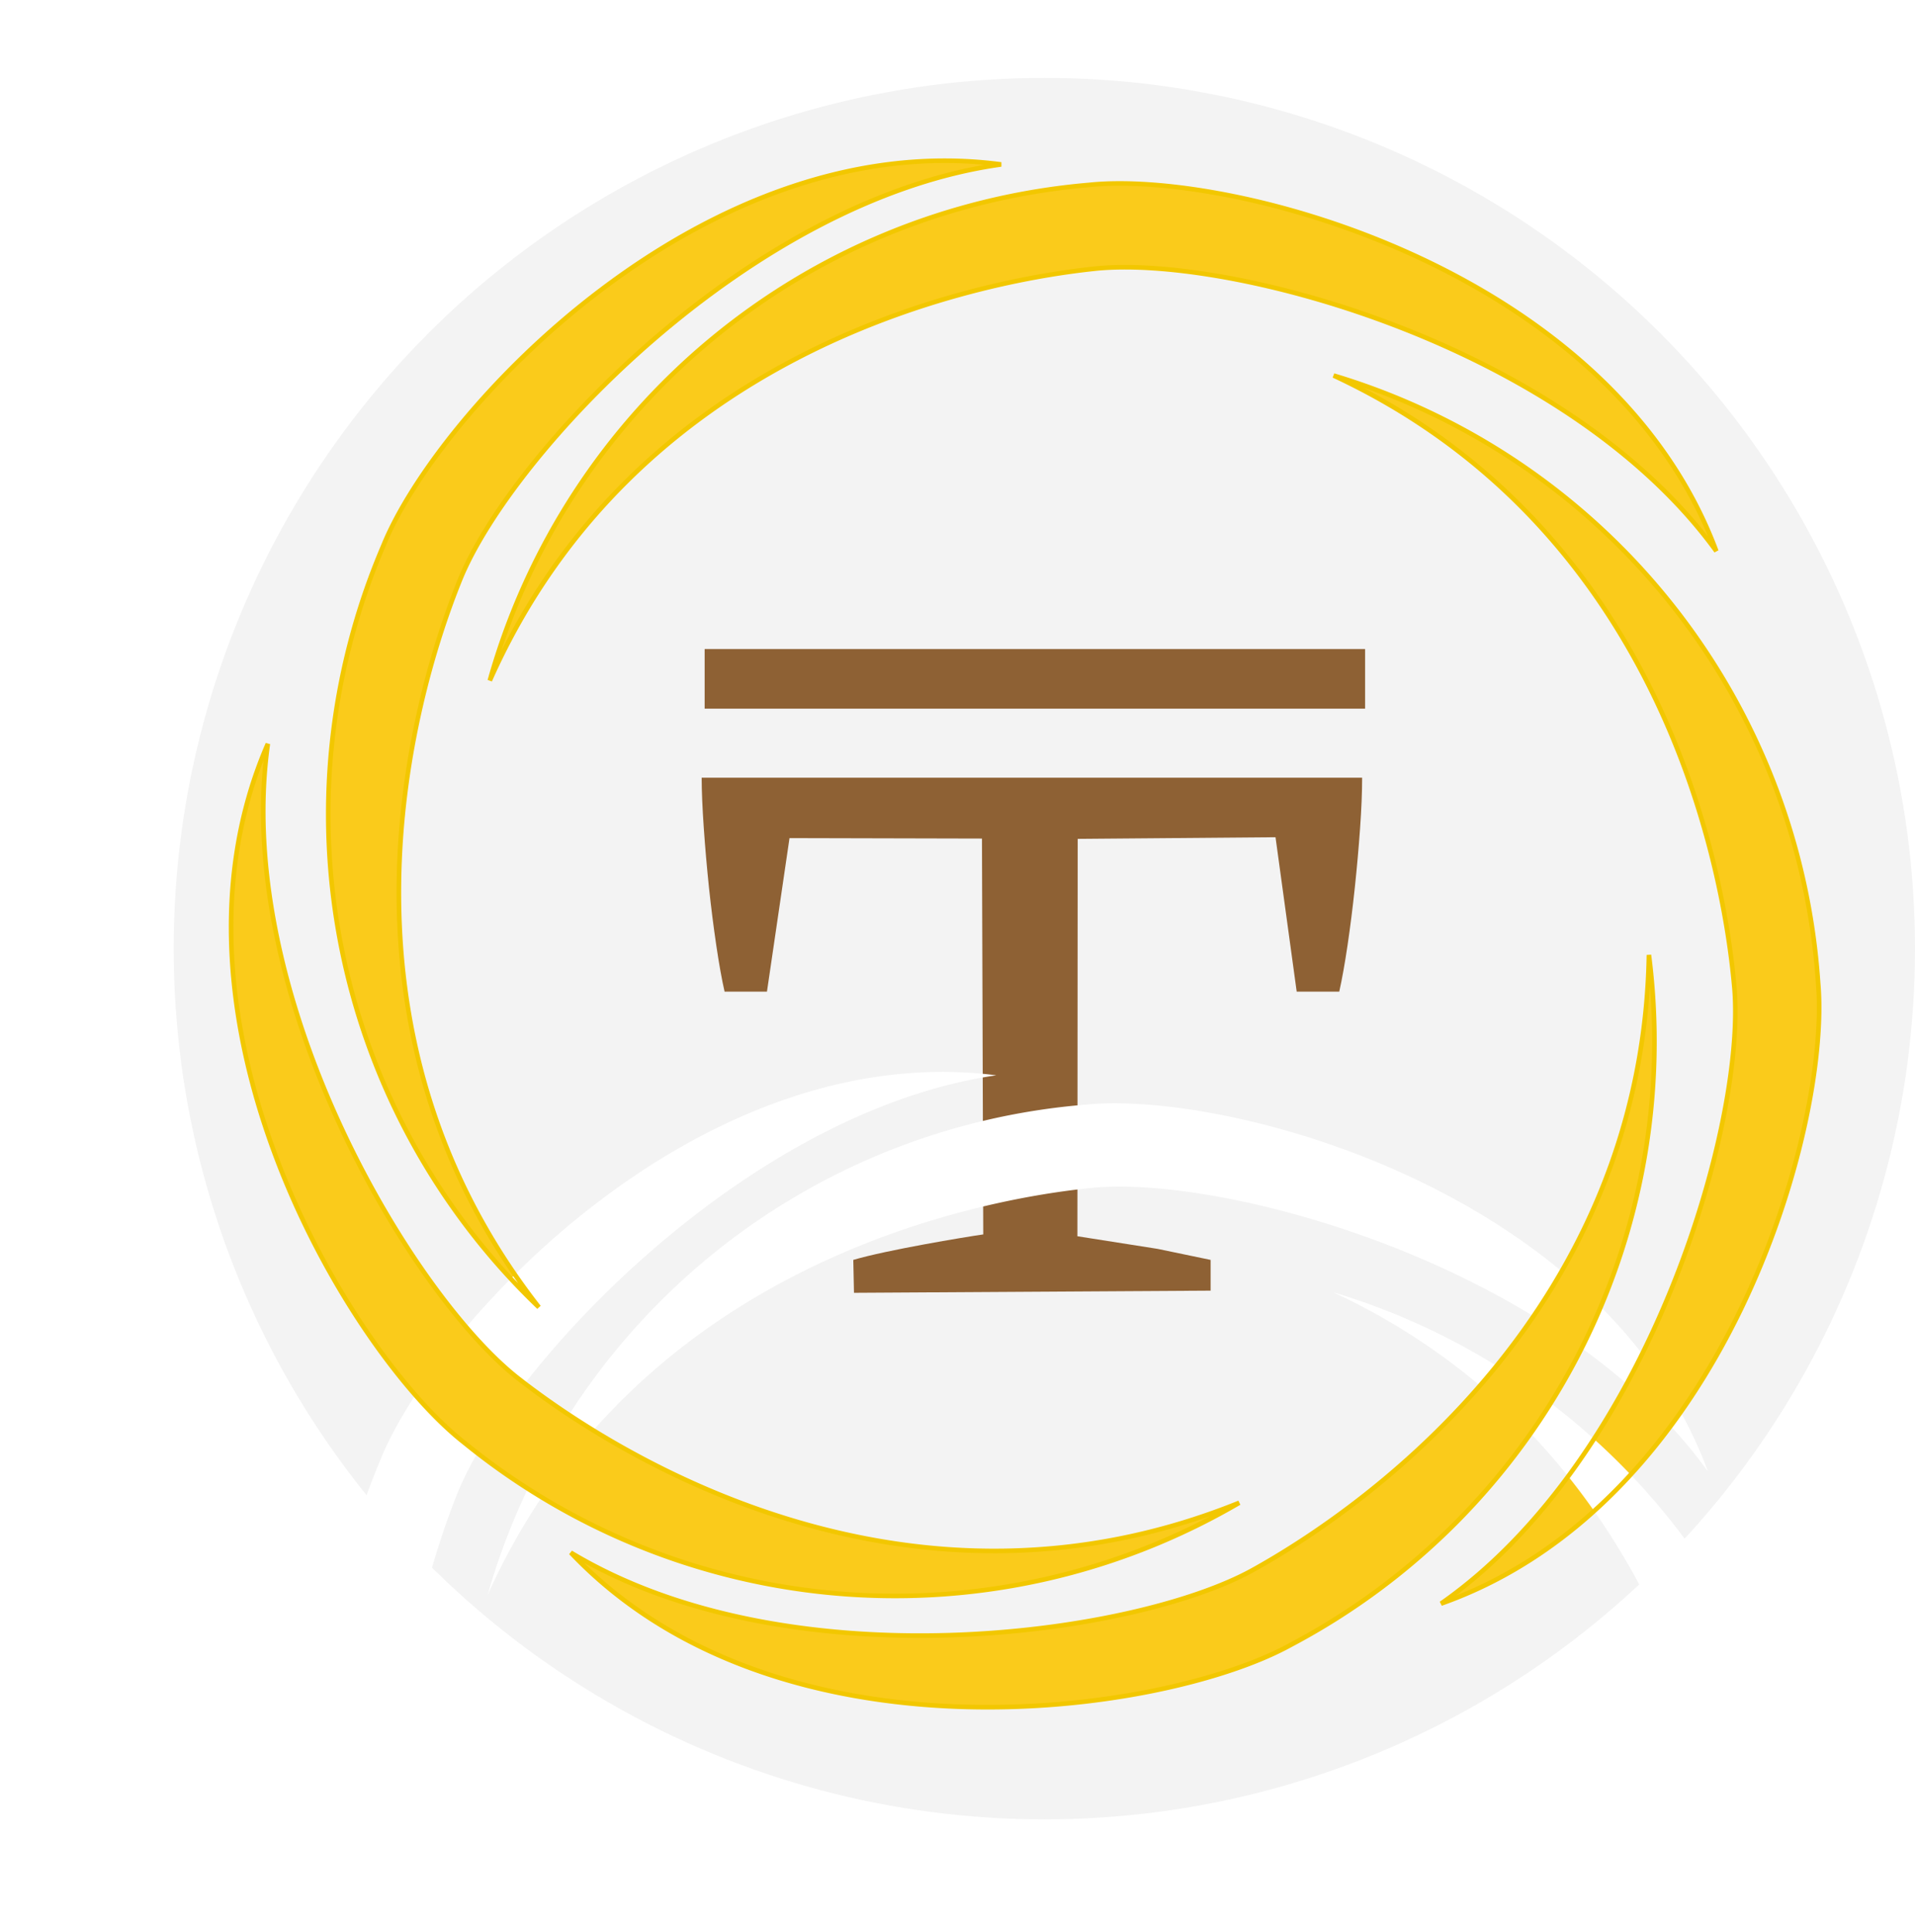 <svg xmlns="http://www.w3.org/2000/svg" xmlns:xlink="http://www.w3.org/1999/xlink" width="41.79" height="42.15" viewBox="0 0 41.79 42.15">
  <defs>
    <filter id="Path_24383" x="9.653" y="2.652" width="27.838" height="12.223" filterUnits="userSpaceOnUse">
      <feOffset dy="20" input="SourceAlpha"/>
      <feGaussianBlur stdDeviation="15" result="blur"/>
      <feFlood flood-color="#e9ef4b" flood-opacity="0.161" result="color"/>
      <feComposite operator="out" in="SourceGraphic" in2="blur"/>
      <feComposite operator="in" in="color"/>
      <feComposite operator="in" in2="SourceGraphic"/>
    </filter>
    <filter id="Path_24382" x="3.003" y="0" width="18.878" height="28.573" filterUnits="userSpaceOnUse">
      <feOffset dy="20" input="SourceAlpha"/>
      <feGaussianBlur stdDeviation="15" result="blur-2"/>
      <feFlood flood-color="#e9ef4b" flood-opacity="0.161" result="color-2"/>
      <feComposite operator="out" in="SourceGraphic" in2="blur-2"/>
      <feComposite operator="in" in="color-2"/>
      <feComposite operator="in" in2="SourceGraphic"/>
    </filter>
    <filter id="Path_24378" x="29.074" y="7.327" width="11.77" height="27.719" filterUnits="userSpaceOnUse">
      <feOffset dy="20" input="SourceAlpha"/>
      <feGaussianBlur stdDeviation="15" result="blur-3"/>
      <feFlood flood-color="#e9ef4b" flood-opacity="0.161" result="color-3"/>
      <feComposite operator="out" in="SourceGraphic" in2="blur-3"/>
      <feComposite operator="in" in="color-3"/>
      <feComposite operator="in" in2="SourceGraphic"/>
    </filter>
    <filter id="Path_24377" x="12.399" y="20.793" width="28.196" height="21.356" filterUnits="userSpaceOnUse">
      <feOffset dy="20" input="SourceAlpha"/>
      <feGaussianBlur stdDeviation="15" result="blur-4"/>
      <feFlood flood-color="#e9ef4b" flood-opacity="0.161" result="color-4"/>
      <feComposite operator="out" in="SourceGraphic" in2="blur-4"/>
      <feComposite operator="in" in="color-4"/>
      <feComposite operator="in" in2="SourceGraphic"/>
    </filter>
    <filter id="Path_24379" x="0" y="16.179" width="27.094" height="24.07" filterUnits="userSpaceOnUse">
      <feOffset dy="20" input="SourceAlpha"/>
      <feGaussianBlur stdDeviation="15" result="blur-5"/>
      <feFlood flood-color="#e9ef4b" flood-opacity="0.161" result="color-5"/>
      <feComposite operator="out" in="SourceGraphic" in2="blur-5"/>
      <feComposite operator="in" in="color-5"/>
      <feComposite operator="in" in2="SourceGraphic"/>
    </filter>
  </defs>
  <g id="torusClub1" transform="translate(0.069 0.064)">
    <circle id="Ellipse_297" data-name="Ellipse 297" cx="19" cy="19" r="19" transform="translate(3.721 1.636)" fill="#f3f3f3"/>
    <g id="Group_27763" data-name="Group 27763" transform="translate(-6817.942 12491.917)">
      <path id="Union_107" data-name="Union 107" d="M3.309,13.329c.724-.215,2.443-.5,2.836-.556L6.117,4.135l-4.2-.01-.492,3.35H.5q-.091-.4-.181-1.009T.159,5.2Q.091,4.547.046,3.9T0,2.807H14.413q0,.475-.045,1.108T14.254,5.2q-.069.653-.158,1.256t-.182,1.019h-.929l-.462-3.369-4.317.036L8.2,12.813l1.748.275,1.159.241V14l-7.783.047ZM.065,1.3V0H14.478V1.3Z" transform="translate(6833.185 -12477.818)" fill="#8e6134" stroke="rgba(0,0,0,0)" stroke-miterlimit="10" stroke-width="1"/>
      <g id="Group_27748" data-name="Group 27748" transform="translate(6827.577 -12489.274)">
        <g data-type="innerShadowGroup">
          <path id="Path_24383-2" data-name="Path 24383" d="M14.13,0C17.279,0,25.262,3.025,26.9,9.378,24.126,4.567,17.026,1.83,14.066,1.83S3.85,2.709,0,9.378A14.886,14.886,0,0,1,14.13,0Z" transform="matrix(0.995, -0.105, 0.105, 0.995, 0, 2.812)" fill="#facb1b"/>
          <g transform="matrix(1, 0, 0, 1, -9.7, -2.71)" filter="url(#Path_24383)">
            <path id="Path_24383-3" data-name="Path 24383" d="M14.13,0C17.279,0,25.262,3.025,26.9,9.378,24.126,4.567,17.026,1.83,14.066,1.83S3.85,2.709,0,9.378A14.886,14.886,0,0,1,14.13,0Z" transform="matrix(0.99, -0.1, 0.1, 0.99, 9.7, 5.52)" fill="#fff"/>
          </g>
          <path id="Path_24383-4" data-name="Path 24383" d="M14.13,0C17.279,0,25.262,3.025,26.9,9.378,24.126,4.567,17.026,1.83,14.066,1.83S3.85,2.709,0,9.378A14.886,14.886,0,0,1,14.13,0Z" transform="matrix(0.995, -0.105, 0.105, 0.995, 0, 2.812)" fill="none" stroke="#f2c700" stroke-width="0.1"/>
        </g>
      </g>
      <g data-type="innerShadowGroup">
        <path id="Path_24382-2" data-name="Path 24382" d="M14.13,0C17.279,0,25.262,3.025,26.9,9.378,24.126,4.567,17.026,1.83,14.066,1.83S3.85,2.709,0,9.378A14.886,14.886,0,0,1,14.13,0Z" transform="matrix(0.375, -0.927, 0.927, 0.375, 6820.939, -12466.973)" fill="#facb1b"/>
        <g transform="matrix(1, 0, 0, 1, 6817.87, -12491.98)" filter="url(#Path_24382)">
          <path id="Path_24382-3" data-name="Path 24382" d="M14.13,0C17.279,0,25.262,3.025,26.9,9.378,24.126,4.567,17.026,1.83,14.066,1.83S3.85,2.709,0,9.378A14.886,14.886,0,0,1,14.13,0Z" transform="matrix(0.37, -0.93, 0.93, 0.37, 3.07, 25.01)" fill="#fff"/>
        </g>
        <path id="Path_24382-4" data-name="Path 24382" d="M14.13,0C17.279,0,25.262,3.025,26.9,9.378,24.126,4.567,17.026,1.83,14.066,1.83S3.85,2.709,0,9.378A14.886,14.886,0,0,1,14.13,0Z" transform="matrix(0.375, -0.927, 0.927, 0.375, 6820.939, -12466.973)" fill="none" stroke="#f2c700" stroke-width="0.1"/>
      </g>
      <g data-type="innerShadowGroup">
        <path id="Path_24378-2" data-name="Path 24378" d="M14.13,0C17.279,0,25.262,3.025,26.9,9.378,24.126,4.567,17.026,1.83,14.066,1.83S3.85,2.709,0,9.378A14.886,14.886,0,0,1,14.13,0Z" transform="translate(6856.318 -12484.604) rotate(85)" fill="#facb1b"/>
        <g transform="matrix(1, 0, 0, 1, 6817.87, -12491.98)" filter="url(#Path_24378)">
          <path id="Path_24378-3" data-name="Path 24378" d="M14.13,0C17.279,0,25.262,3.025,26.9,9.378,24.126,4.567,17.026,1.83,14.066,1.83S3.85,2.709,0,9.378A14.886,14.886,0,0,1,14.13,0Z" transform="translate(38.44 7.38) rotate(85)" fill="#fff"/>
        </g>
        <path id="Path_24378-4" data-name="Path 24378" d="M14.13,0C17.279,0,25.262,3.025,26.9,9.378,24.126,4.567,17.026,1.83,14.066,1.83S3.85,2.709,0,9.378A14.886,14.886,0,0,1,14.13,0Z" transform="translate(6856.318 -12484.604) rotate(85)" fill="none" stroke="#f2c700" stroke-width="0.1"/>
      </g>
      <g data-type="innerShadowGroup">
        <path id="Path_24377-2" data-name="Path 24377" d="M14.13,0C17.279,0,25.262,3.025,26.9,9.378,24.126,4.567,17.026,1.83,14.066,1.83S3.85,2.709,0,9.378A14.886,14.886,0,0,1,14.13,0Z" transform="translate(6858.403 -12462.941) rotate(151)" fill="#facb1b"/>
        <g transform="matrix(1, 0, 0, 1, 6817.87, -12491.98)" filter="url(#Path_24377)">
          <path id="Path_24377-3" data-name="Path 24377" d="M14.13,0C17.279,0,25.262,3.025,26.9,9.378,24.126,4.567,17.026,1.83,14.066,1.83S3.85,2.709,0,9.378A14.886,14.886,0,0,1,14.13,0Z" transform="translate(40.53 29.04) rotate(151)" fill="#fff"/>
        </g>
        <path id="Path_24377-4" data-name="Path 24377" d="M14.13,0C17.279,0,25.262,3.025,26.9,9.378,24.126,4.567,17.026,1.83,14.066,1.83S3.85,2.709,0,9.378A14.886,14.886,0,0,1,14.13,0Z" transform="translate(6858.403 -12462.941) rotate(151)" fill="none" stroke="#f2c700" stroke-width="0.1"/>
      </g>
      <g data-type="innerShadowGroup">
        <path id="Path_24379-2" data-name="Path 24379" d="M14.13,0C17.279,0,25.262,3.025,26.9,9.378,24.126,4.567,17.026,1.83,14.066,1.83S3.85,2.709,0,9.378A14.886,14.886,0,0,1,14.13,0Z" transform="translate(6839.142 -12451.799) rotate(-142)" fill="#facb1b"/>
        <g transform="matrix(1, 0, 0, 1, 6817.87, -12491.98)" filter="url(#Path_24379)">
          <path id="Path_24379-3" data-name="Path 24379" d="M14.13,0C17.279,0,25.262,3.025,26.9,9.378,24.126,4.567,17.026,1.83,14.066,1.83S3.85,2.709,0,9.378A14.886,14.886,0,0,1,14.13,0Z" transform="translate(21.27 40.18) rotate(-142)" fill="#fff"/>
        </g>
        <path id="Path_24379-4" data-name="Path 24379" d="M14.13,0C17.279,0,25.262,3.025,26.9,9.378,24.126,4.567,17.026,1.83,14.066,1.83S3.85,2.709,0,9.378A14.886,14.886,0,0,1,14.13,0Z" transform="translate(6839.142 -12451.799) rotate(-142)" fill="none" stroke="#f2c700" stroke-width="0.1"/>
      </g>
    </g>
  </g>
</svg>
